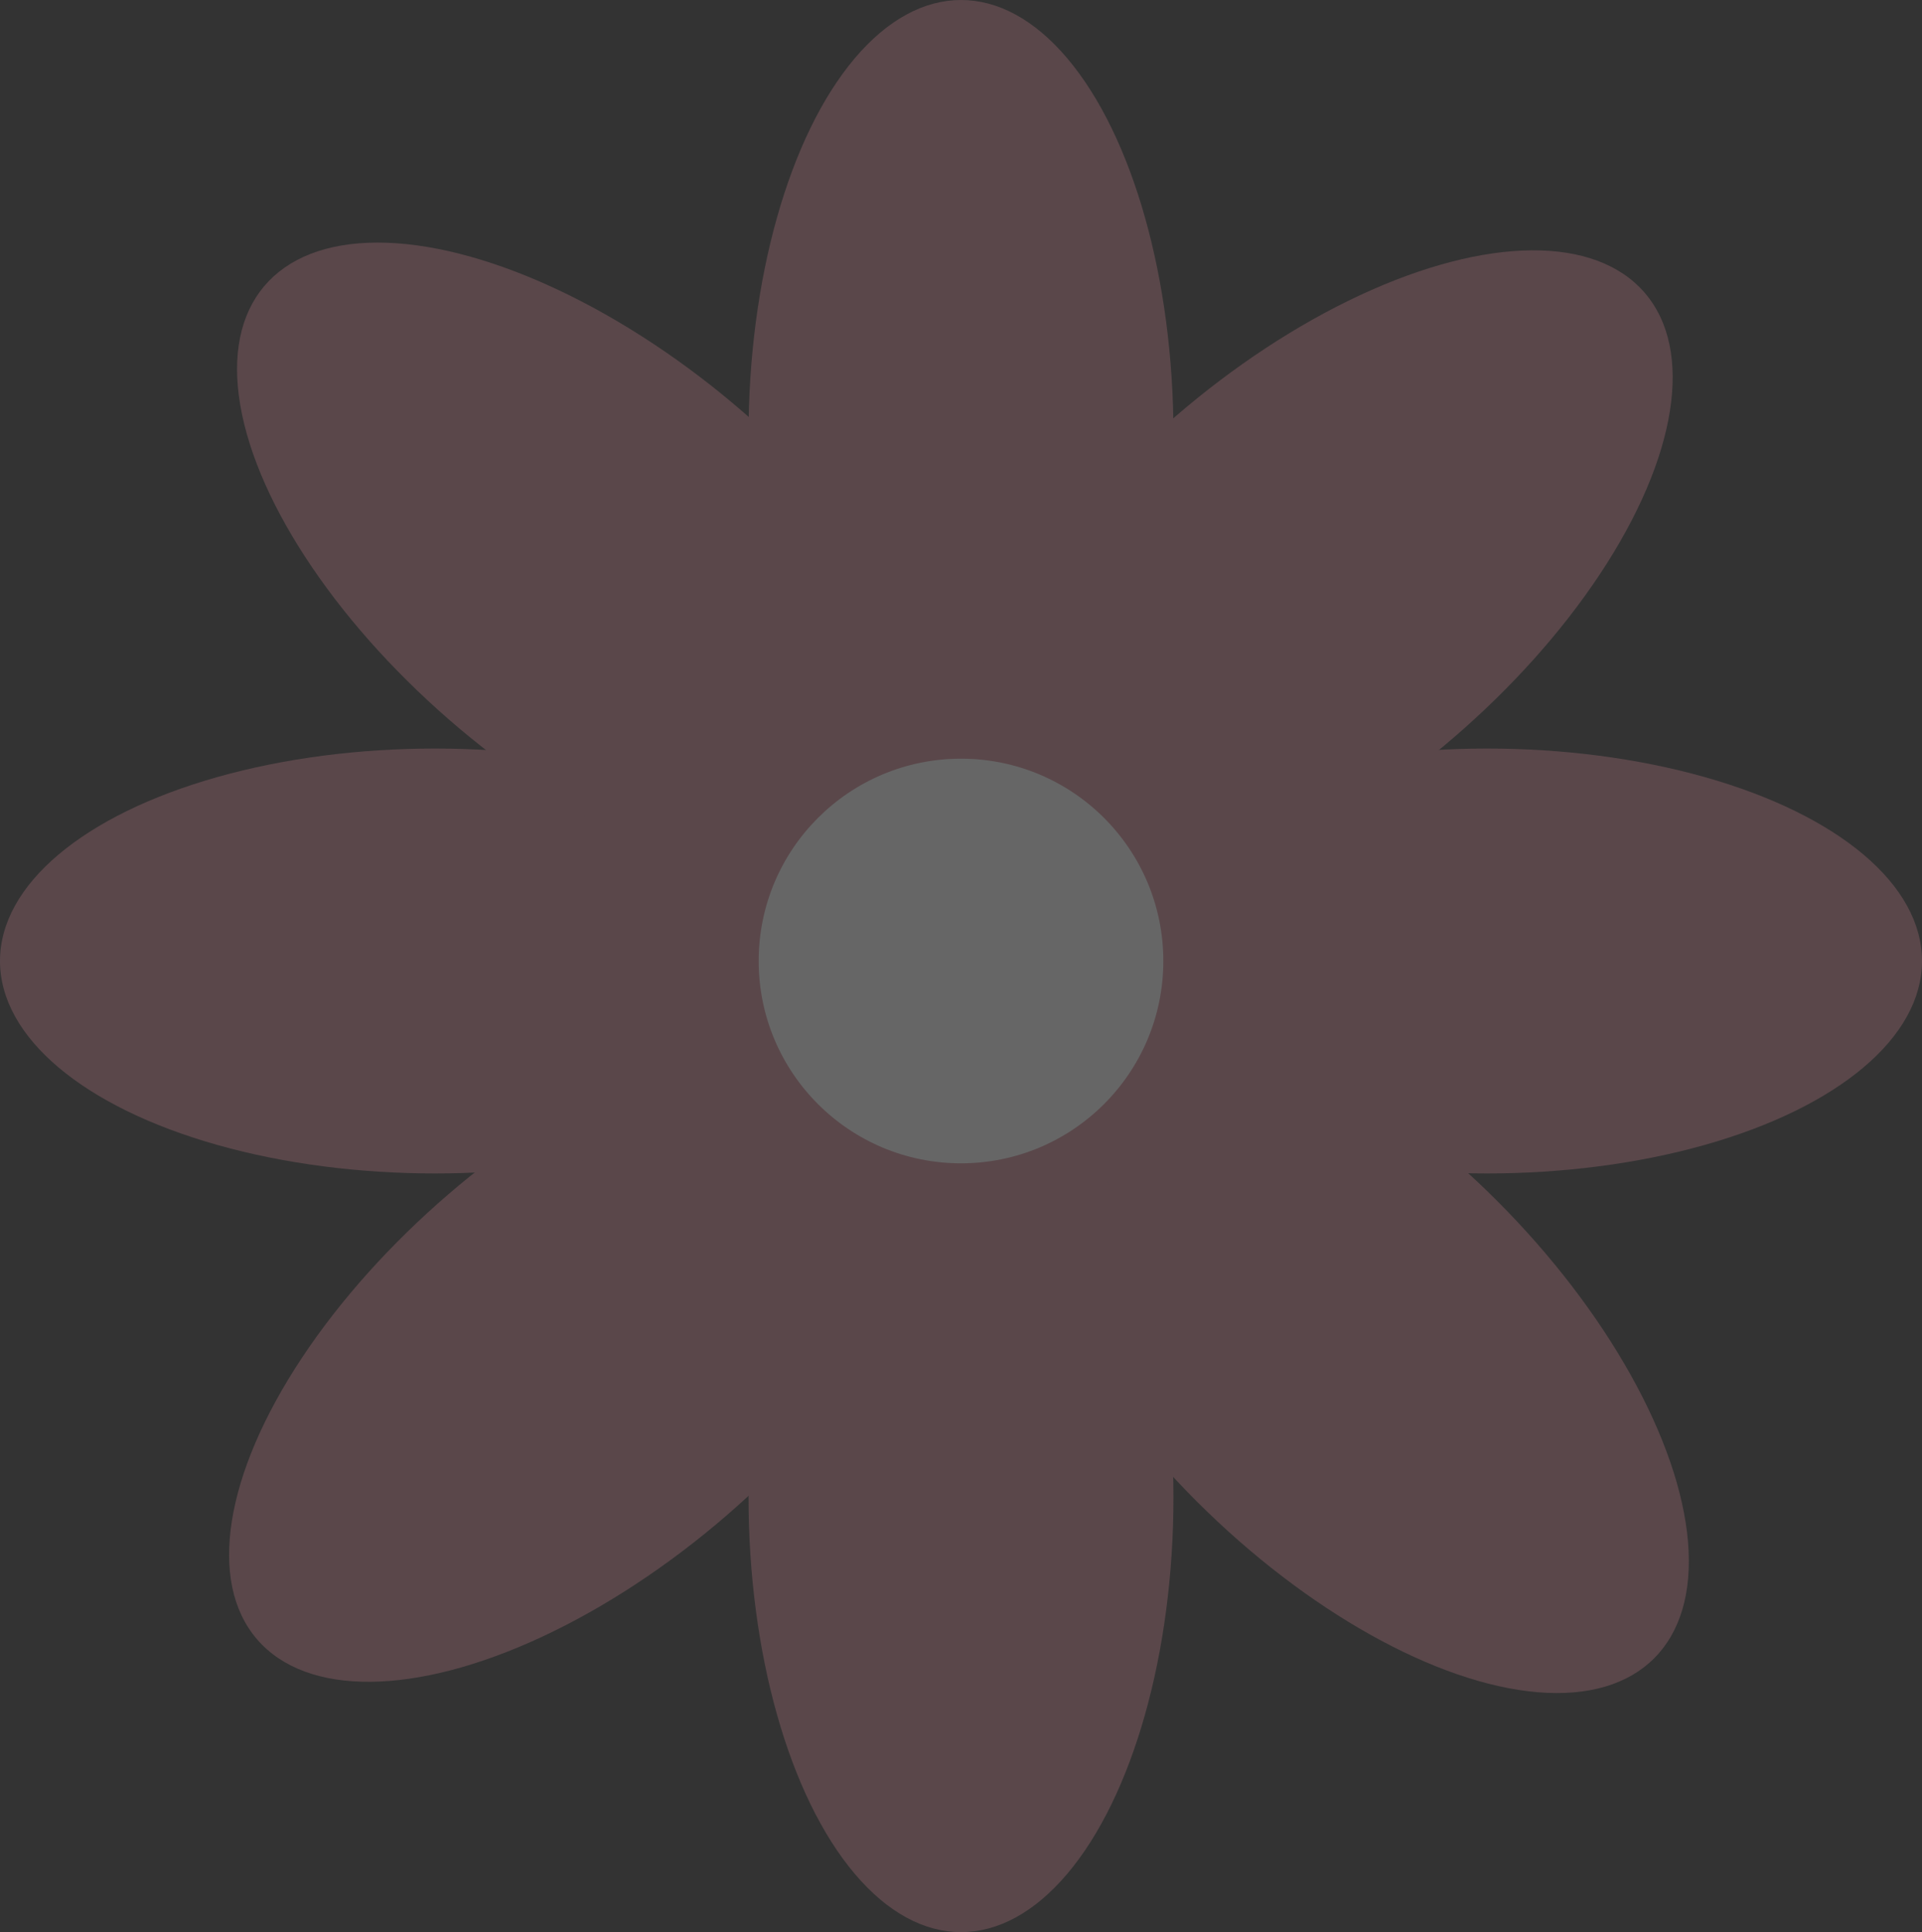 <?xml version="1.0" encoding="UTF-8"?>
<svg id="Layer_1" data-name="Layer 1" xmlns="http://www.w3.org/2000/svg" viewBox="0 0 455.6 458">
  <rect x="0" y="0" width="455.6" height="458" fill="#333333" stroke="none"/>
  <defs>
    <style>
      .cls-1 {
        fill: #fff;
      }

      .cls-2 {
        fill: #ce8491;
      }

      .cls-3 {
        opacity: .25;
      }
    </style>
  </defs>
  <g class="cls-3">
    <ellipse class="cls-2" cx="227.8" cy="103.11" rx="50.36" ry="103.11"/>
    <ellipse class="cls-2" cx="311.73" cy="136.68" rx="103.11" ry="50.36" transform="translate(-13.7 236.45) rotate(-40.72)"/>
    <ellipse class="cls-2" cx="352.49" cy="227.8" rx="103.11" ry="50.36"/>
    <ellipse class="cls-2" cx="319.19" cy="320.19" rx="50.36" ry="103.11" transform="translate(-132.92 319.48) rotate(-45)"/>
    <ellipse class="cls-2" cx="227.8" cy="354.89" rx="50.36" ry="103.11"/>
    <ellipse class="cls-2" cx="139.08" cy="321.32" rx="103.11" ry="50.36" transform="translate(-175.95 168.52) rotate(-40.72)"/>
    <ellipse class="cls-2" cx="103.11" cy="227.8" rx="103.11" ry="50.36"/>
    <ellipse class="cls-2" cx="141.48" cy="134.28" rx="50.36" ry="103.11" transform="translate(-52.37 156.01) rotate(-49.9)"/>
    <circle class="cls-1" cx="227.8" cy="227.8" r="47.96"/>
  </g>
</svg>